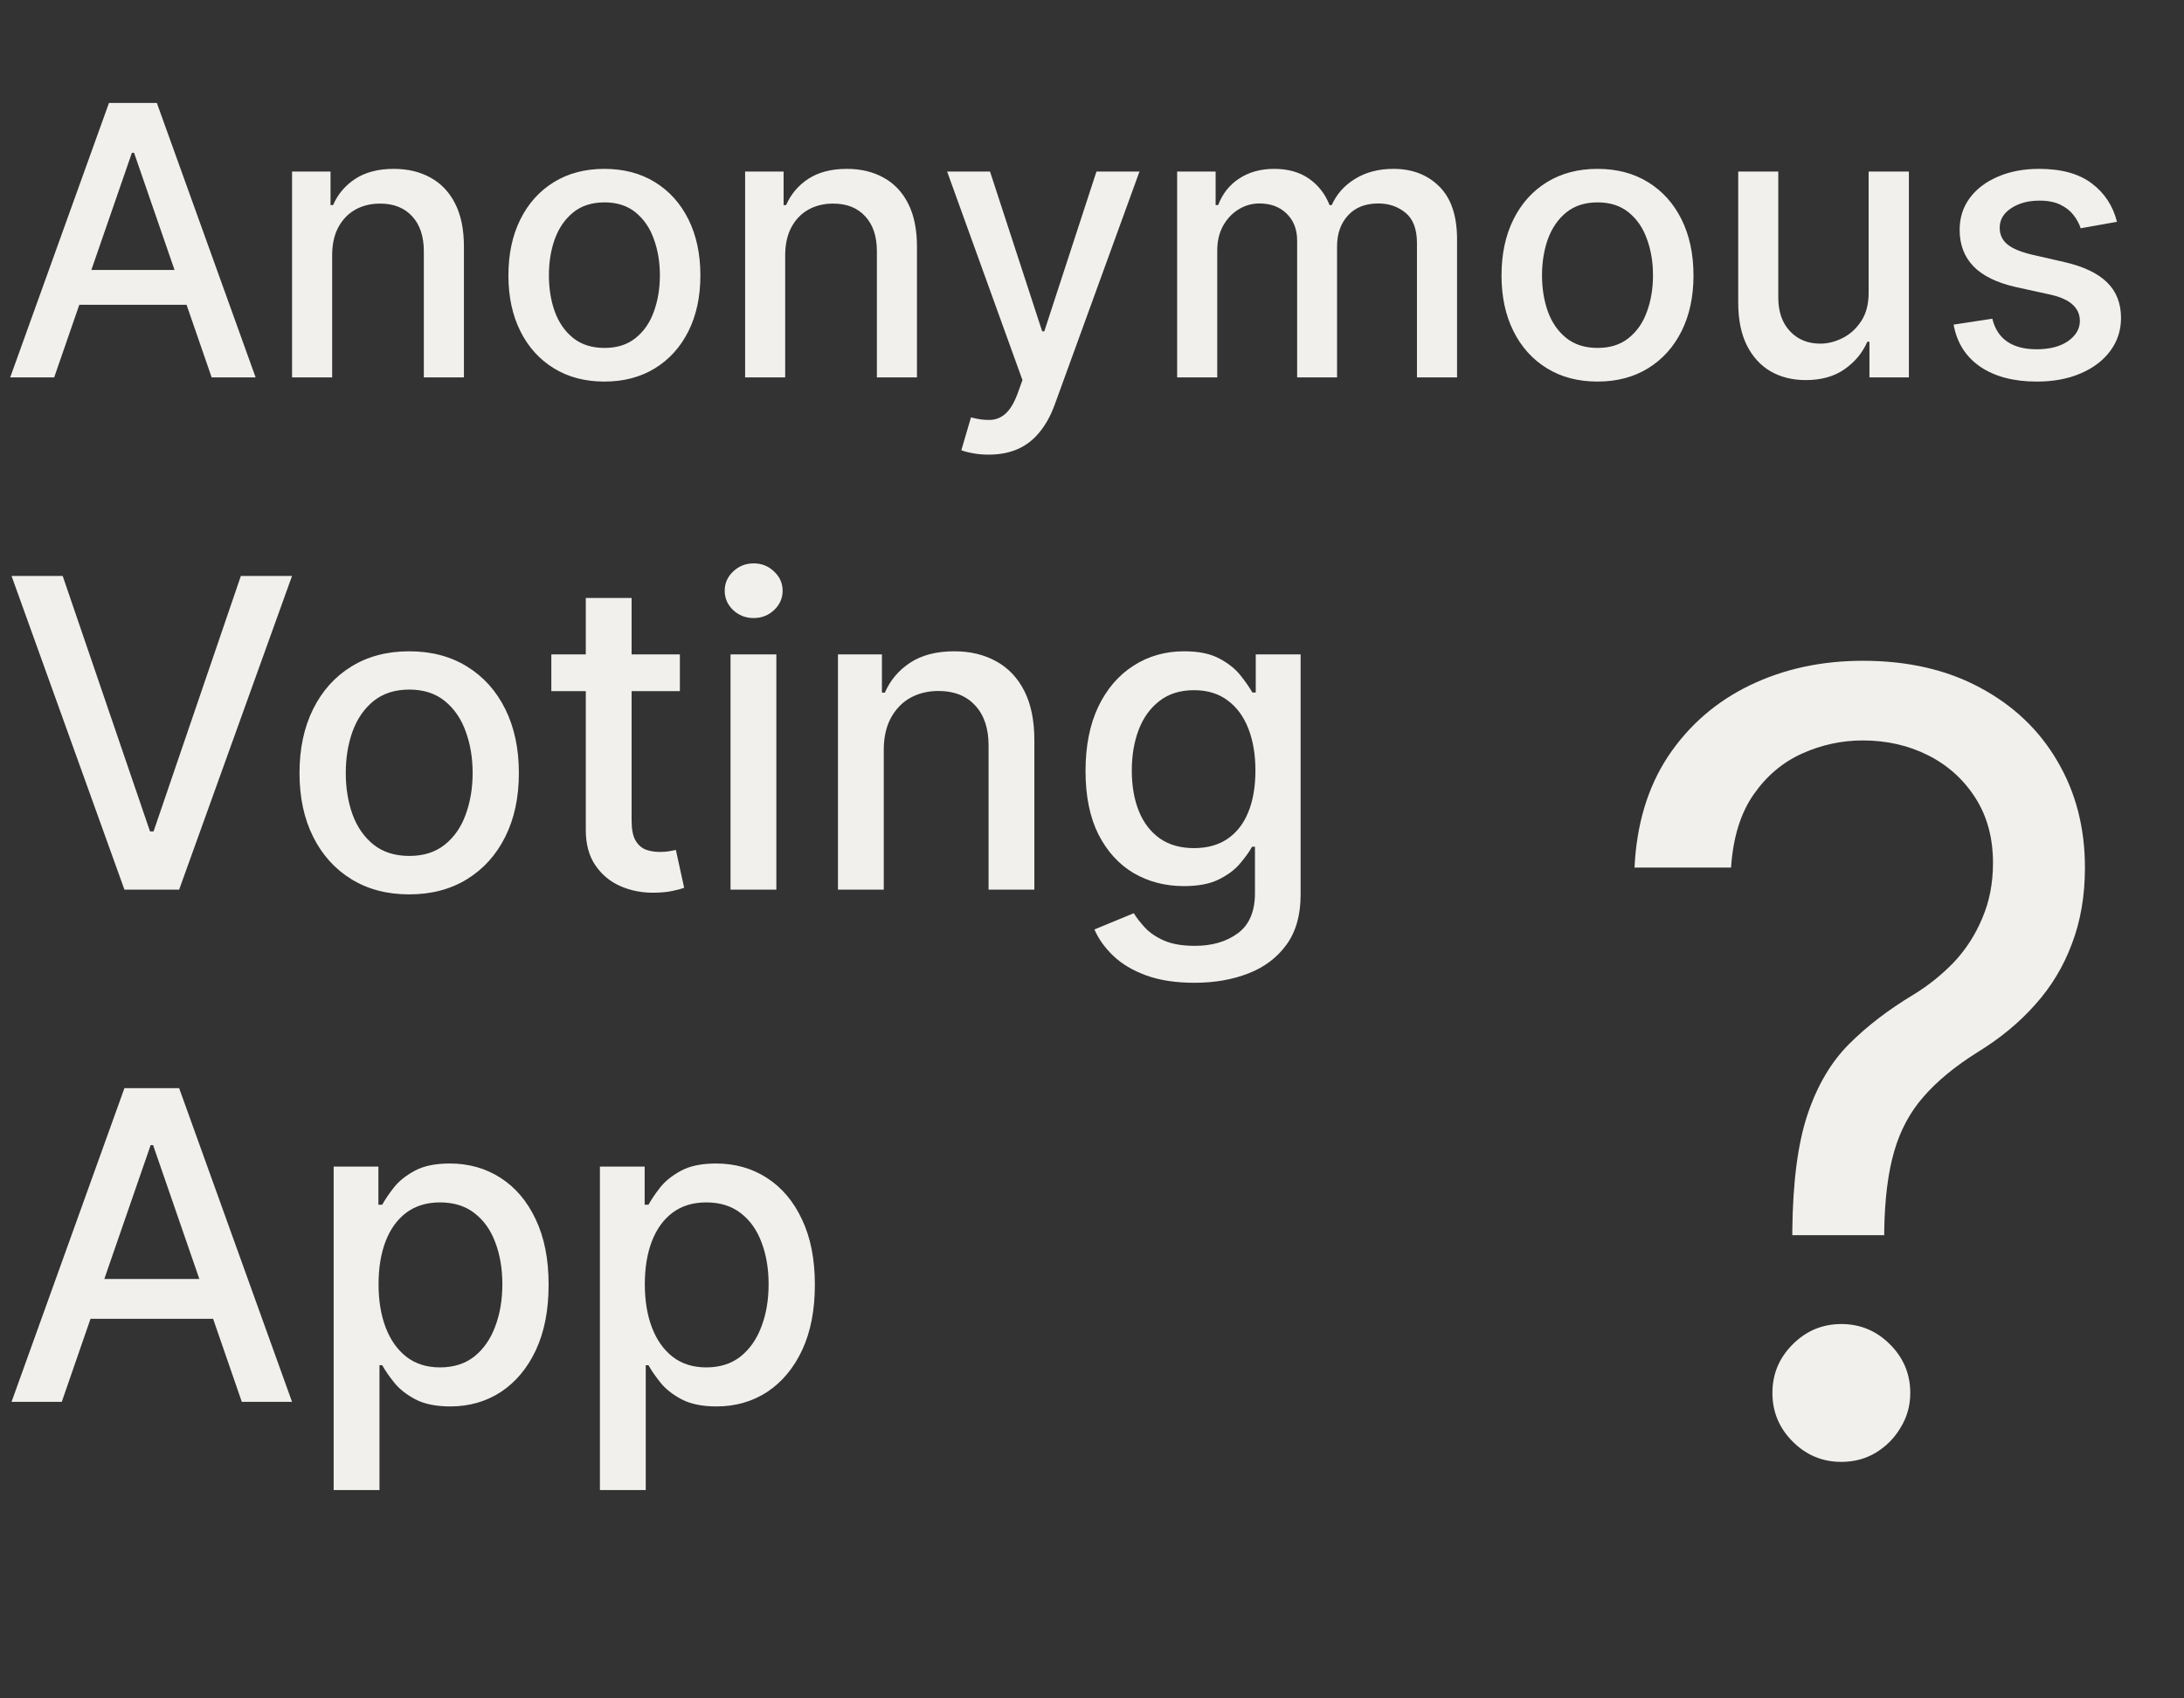 <svg width="81" height="63" viewBox="0 0 81 63" fill="none" xmlns="http://www.w3.org/2000/svg">
<rect x="0" y="0" width="81" height="63" fill="#333333" stroke="none"/>
<path d="M2.009 14H0.378L4.042 3.818H5.817L9.481 14H7.85L4.972 5.668H4.892L2.009 14ZM2.282 10.013H7.572V11.305H2.282V10.013ZM12.319 9.466V14H10.832V6.364H12.259V7.607H12.353C12.529 7.202 12.804 6.877 13.179 6.632C13.556 6.387 14.032 6.264 14.605 6.264C15.126 6.264 15.582 6.374 15.973 6.592C16.364 6.808 16.667 7.129 16.883 7.557C17.098 7.984 17.206 8.513 17.206 9.143V14H15.719V9.322C15.719 8.768 15.575 8.336 15.287 8.024C14.998 7.709 14.602 7.552 14.098 7.552C13.754 7.552 13.447 7.626 13.179 7.776C12.914 7.925 12.703 8.143 12.547 8.432C12.395 8.717 12.319 9.062 12.319 9.466ZM22.416 14.154C21.7 14.154 21.075 13.99 20.542 13.662C20.008 13.334 19.594 12.875 19.299 12.285C19.004 11.695 18.856 11.005 18.856 10.217C18.856 9.424 19.004 8.732 19.299 8.138C19.594 7.545 20.008 7.085 20.542 6.756C21.075 6.428 21.7 6.264 22.416 6.264C23.132 6.264 23.756 6.428 24.29 6.756C24.824 7.085 25.238 7.545 25.533 8.138C25.828 8.732 25.976 9.424 25.976 10.217C25.976 11.005 25.828 11.695 25.533 12.285C25.238 12.875 24.824 13.334 24.29 13.662C23.756 13.99 23.132 14.154 22.416 14.154ZM22.421 12.906C22.885 12.906 23.269 12.784 23.574 12.538C23.879 12.293 24.105 11.967 24.25 11.559C24.399 11.151 24.474 10.702 24.474 10.212C24.474 9.724 24.399 9.277 24.25 8.869C24.105 8.458 23.879 8.129 23.574 7.88C23.269 7.631 22.885 7.507 22.421 7.507C21.953 7.507 21.566 7.631 21.258 7.88C20.953 8.129 20.726 8.458 20.576 8.869C20.43 9.277 20.358 9.724 20.358 10.212C20.358 10.702 20.43 11.151 20.576 11.559C20.726 11.967 20.953 12.293 21.258 12.538C21.566 12.784 21.953 12.906 22.421 12.906ZM29.121 9.466V14H27.635V6.364H29.062V7.607H29.156C29.332 7.202 29.607 6.877 29.981 6.632C30.359 6.387 30.835 6.264 31.408 6.264C31.929 6.264 32.384 6.374 32.775 6.592C33.166 6.808 33.47 7.129 33.685 7.557C33.901 7.984 34.008 8.513 34.008 9.143V14H32.522V9.322C32.522 8.768 32.378 8.336 32.089 8.024C31.801 7.709 31.405 7.552 30.901 7.552C30.556 7.552 30.25 7.626 29.981 7.776C29.716 7.925 29.506 8.143 29.35 8.432C29.198 8.717 29.121 9.062 29.121 9.466ZM36.668 16.864C36.446 16.864 36.244 16.845 36.062 16.809C35.879 16.776 35.743 16.739 35.654 16.7L36.012 15.482C36.284 15.555 36.526 15.586 36.738 15.576C36.95 15.566 37.137 15.486 37.3 15.337C37.465 15.188 37.611 14.945 37.737 14.607L37.921 14.099L35.127 6.364H36.718L38.652 12.29H38.731L40.665 6.364H42.261L39.114 15.019C38.968 15.417 38.783 15.753 38.557 16.028C38.332 16.307 38.063 16.516 37.752 16.655C37.44 16.794 37.079 16.864 36.668 16.864ZM43.658 14V6.364H45.085V7.607H45.179C45.339 7.186 45.599 6.857 45.96 6.622C46.321 6.384 46.754 6.264 47.258 6.264C47.768 6.264 48.196 6.384 48.54 6.622C48.888 6.861 49.145 7.189 49.311 7.607H49.391C49.573 7.199 49.863 6.874 50.261 6.632C50.658 6.387 51.132 6.264 51.682 6.264C52.375 6.264 52.94 6.481 53.378 6.915C53.819 7.35 54.039 8.004 54.039 8.879V14H52.552V9.018C52.552 8.501 52.411 8.127 52.13 7.895C51.848 7.663 51.512 7.547 51.121 7.547C50.637 7.547 50.261 7.696 49.992 7.994C49.724 8.289 49.589 8.669 49.589 9.133V14H48.108V8.924C48.108 8.51 47.978 8.177 47.72 7.925C47.462 7.673 47.125 7.547 46.711 7.547C46.429 7.547 46.169 7.621 45.93 7.771C45.695 7.916 45.504 8.12 45.358 8.382C45.216 8.644 45.145 8.947 45.145 9.292V14H43.658ZM59.248 14.154C58.532 14.154 57.907 13.99 57.374 13.662C56.84 13.334 56.426 12.875 56.131 12.285C55.836 11.695 55.688 11.005 55.688 10.217C55.688 9.424 55.836 8.732 56.131 8.138C56.426 7.545 56.84 7.085 57.374 6.756C57.907 6.428 58.532 6.264 59.248 6.264C59.964 6.264 60.589 6.428 61.122 6.756C61.656 7.085 62.07 7.545 62.365 8.138C62.66 8.732 62.808 9.424 62.808 10.217C62.808 11.005 62.66 11.695 62.365 12.285C62.07 12.875 61.656 13.334 61.122 13.662C60.589 13.99 59.964 14.154 59.248 14.154ZM59.253 12.906C59.717 12.906 60.101 12.784 60.406 12.538C60.711 12.293 60.937 11.967 61.082 11.559C61.232 11.151 61.306 10.702 61.306 10.212C61.306 9.724 61.232 9.277 61.082 8.869C60.937 8.458 60.711 8.129 60.406 7.88C60.101 7.631 59.717 7.507 59.253 7.507C58.785 7.507 58.398 7.631 58.09 7.88C57.785 8.129 57.558 8.458 57.408 8.869C57.263 9.277 57.19 9.724 57.19 10.212C57.19 10.702 57.263 11.151 57.408 11.559C57.558 11.967 57.785 12.293 58.09 12.538C58.398 12.784 58.785 12.906 59.253 12.906ZM69.304 10.833V6.364H70.796V14H69.334V12.678H69.254C69.079 13.085 68.797 13.425 68.409 13.697C68.025 13.965 67.546 14.099 66.972 14.099C66.482 14.099 66.048 13.992 65.67 13.776C65.295 13.557 65 13.234 64.785 12.807C64.573 12.379 64.467 11.851 64.467 11.221V6.364H65.953V11.042C65.953 11.562 66.097 11.977 66.386 12.285C66.674 12.593 67.049 12.747 67.509 12.747C67.788 12.747 68.065 12.678 68.34 12.538C68.618 12.399 68.848 12.189 69.031 11.907C69.216 11.625 69.308 11.267 69.304 10.833ZM78.515 8.228L77.168 8.467C77.112 8.294 77.022 8.13 76.9 7.974C76.78 7.819 76.618 7.691 76.412 7.592C76.207 7.492 75.95 7.442 75.642 7.442C75.221 7.442 74.87 7.537 74.588 7.726C74.306 7.911 74.165 8.152 74.165 8.447C74.165 8.702 74.26 8.907 74.448 9.063C74.638 9.219 74.942 9.347 75.363 9.446L76.576 9.724C77.279 9.887 77.803 10.137 78.147 10.475C78.492 10.813 78.664 11.252 78.664 11.793C78.664 12.25 78.532 12.658 78.267 13.016C78.005 13.37 77.639 13.649 77.168 13.851C76.701 14.053 76.159 14.154 75.542 14.154C74.687 14.154 73.99 13.972 73.449 13.607C72.909 13.239 72.578 12.717 72.455 12.041L73.892 11.822C73.981 12.197 74.165 12.48 74.444 12.673C74.722 12.861 75.085 12.956 75.532 12.956C76.02 12.956 76.409 12.855 76.701 12.653C76.992 12.447 77.138 12.197 77.138 11.902C77.138 11.663 77.049 11.463 76.87 11.3C76.694 11.138 76.424 11.015 76.059 10.932L74.767 10.649C74.054 10.487 73.527 10.228 73.186 9.874C72.848 9.519 72.679 9.07 72.679 8.526C72.679 8.076 72.805 7.681 73.056 7.343C73.308 7.005 73.656 6.741 74.1 6.553C74.545 6.36 75.053 6.264 75.627 6.264C76.452 6.264 77.102 6.443 77.576 6.801C78.05 7.156 78.363 7.631 78.515 8.228ZM2.325 21.364L5.564 30.841H5.695L8.933 21.364H10.831L6.644 33H4.615L0.428 21.364H2.325ZM15.176 33.176C14.358 33.176 13.644 32.989 13.034 32.614C12.424 32.239 11.951 31.714 11.614 31.04C11.277 30.366 11.108 29.578 11.108 28.676C11.108 27.771 11.277 26.979 11.614 26.301C11.951 25.623 12.424 25.097 13.034 24.722C13.644 24.347 14.358 24.159 15.176 24.159C15.995 24.159 16.709 24.347 17.318 24.722C17.928 25.097 18.402 25.623 18.739 26.301C19.076 26.979 19.244 27.771 19.244 28.676C19.244 29.578 19.076 30.366 18.739 31.04C18.402 31.714 17.928 32.239 17.318 32.614C16.709 32.989 15.995 33.176 15.176 33.176ZM15.182 31.75C15.712 31.75 16.152 31.61 16.5 31.329C16.849 31.049 17.106 30.676 17.273 30.21C17.443 29.744 17.529 29.231 17.529 28.671C17.529 28.114 17.443 27.602 17.273 27.136C17.106 26.667 16.849 26.29 16.5 26.006C16.152 25.722 15.712 25.579 15.182 25.579C14.648 25.579 14.205 25.722 13.852 26.006C13.504 26.29 13.245 26.667 13.074 27.136C12.907 27.602 12.824 28.114 12.824 28.671C12.824 29.231 12.907 29.744 13.074 30.21C13.245 30.676 13.504 31.049 13.852 31.329C14.205 31.61 14.648 31.75 15.182 31.75ZM25.215 24.273V25.636H20.448V24.273H25.215ZM21.726 22.182H23.425V30.438C23.425 30.767 23.474 31.015 23.573 31.182C23.671 31.345 23.798 31.456 23.953 31.517C24.112 31.574 24.285 31.602 24.47 31.602C24.607 31.602 24.726 31.593 24.828 31.574C24.931 31.555 25.01 31.54 25.067 31.528L25.374 32.932C25.275 32.97 25.135 33.008 24.953 33.045C24.771 33.087 24.544 33.11 24.271 33.114C23.825 33.121 23.408 33.042 23.021 32.875C22.635 32.708 22.323 32.451 22.084 32.102C21.845 31.754 21.726 31.316 21.726 30.79V22.182ZM27.094 33V24.273H28.793V33H27.094ZM27.952 22.926C27.656 22.926 27.403 22.828 27.191 22.631C26.982 22.43 26.878 22.191 26.878 21.915C26.878 21.634 26.982 21.396 27.191 21.199C27.403 20.998 27.656 20.898 27.952 20.898C28.247 20.898 28.499 20.998 28.708 21.199C28.92 21.396 29.026 21.634 29.026 21.915C29.026 22.191 28.92 22.43 28.708 22.631C28.499 22.828 28.247 22.926 27.952 22.926ZM32.777 27.818V33H31.078V24.273H32.709V25.693H32.817C33.018 25.231 33.332 24.86 33.76 24.579C34.192 24.299 34.736 24.159 35.391 24.159C35.986 24.159 36.506 24.284 36.953 24.534C37.4 24.78 37.747 25.148 37.993 25.636C38.239 26.125 38.362 26.729 38.362 27.449V33H36.664V27.653C36.664 27.021 36.499 26.526 36.169 26.171C35.84 25.811 35.387 25.631 34.811 25.631C34.417 25.631 34.067 25.716 33.76 25.886C33.457 26.057 33.217 26.307 33.039 26.636C32.864 26.962 32.777 27.356 32.777 27.818ZM44.3 36.455C43.607 36.455 43.01 36.364 42.51 36.182C42.014 36 41.609 35.76 41.294 35.46C40.98 35.161 40.745 34.833 40.59 34.477L42.05 33.875C42.152 34.042 42.289 34.218 42.459 34.403C42.633 34.593 42.868 34.754 43.164 34.886C43.463 35.019 43.847 35.085 44.317 35.085C44.961 35.085 45.493 34.928 45.914 34.614C46.334 34.303 46.544 33.807 46.544 33.125V31.409H46.436C46.334 31.595 46.186 31.801 45.993 32.028C45.804 32.256 45.542 32.453 45.209 32.619C44.876 32.786 44.442 32.869 43.908 32.869C43.218 32.869 42.597 32.708 42.044 32.386C41.495 32.061 41.059 31.581 40.737 30.949C40.419 30.312 40.26 29.53 40.26 28.602C40.26 27.674 40.417 26.879 40.732 26.216C41.05 25.553 41.486 25.046 42.039 24.693C42.592 24.337 43.218 24.159 43.919 24.159C44.461 24.159 44.898 24.25 45.232 24.432C45.565 24.61 45.825 24.818 46.01 25.057C46.2 25.296 46.345 25.506 46.448 25.688H46.573V24.273H48.237V33.193C48.237 33.943 48.063 34.559 47.715 35.04C47.366 35.521 46.895 35.877 46.3 36.108C45.709 36.339 45.042 36.455 44.3 36.455ZM44.283 31.46C44.772 31.46 45.184 31.347 45.522 31.119C45.862 30.888 46.12 30.559 46.294 30.131C46.472 29.699 46.561 29.182 46.561 28.579C46.561 27.992 46.474 27.475 46.3 27.028C46.126 26.581 45.87 26.233 45.533 25.983C45.196 25.729 44.779 25.602 44.283 25.602C43.772 25.602 43.345 25.735 43.005 26C42.664 26.261 42.406 26.617 42.232 27.068C42.061 27.519 41.976 28.023 41.976 28.579C41.976 29.151 42.063 29.653 42.237 30.085C42.412 30.517 42.669 30.854 43.01 31.097C43.355 31.339 43.779 31.46 44.283 31.46ZM2.291 52H0.428L4.615 40.364H6.644L10.831 52H8.968L5.678 42.477H5.587L2.291 52ZM2.604 47.443H8.649V48.92H2.604V47.443ZM12.375 55.273V43.273H14.034V44.688H14.176C14.275 44.506 14.417 44.295 14.602 44.057C14.788 43.818 15.046 43.61 15.375 43.432C15.705 43.25 16.14 43.159 16.682 43.159C17.387 43.159 18.015 43.337 18.568 43.693C19.121 44.049 19.555 44.562 19.869 45.233C20.188 45.903 20.347 46.71 20.347 47.653C20.347 48.597 20.19 49.405 19.875 50.08C19.561 50.75 19.129 51.267 18.58 51.631C18.03 51.99 17.404 52.17 16.699 52.17C16.169 52.17 15.735 52.081 15.398 51.903C15.065 51.725 14.803 51.517 14.614 51.278C14.424 51.04 14.279 50.828 14.176 50.642H14.074V55.273H12.375ZM14.04 47.636C14.04 48.25 14.129 48.788 14.307 49.25C14.485 49.712 14.743 50.074 15.08 50.335C15.417 50.593 15.83 50.722 16.318 50.722C16.826 50.722 17.25 50.587 17.591 50.318C17.932 50.045 18.19 49.676 18.364 49.21C18.542 48.744 18.631 48.22 18.631 47.636C18.631 47.061 18.544 46.544 18.369 46.085C18.199 45.627 17.942 45.265 17.597 45C17.256 44.735 16.83 44.602 16.318 44.602C15.826 44.602 15.409 44.729 15.068 44.983C14.731 45.237 14.476 45.591 14.301 46.045C14.127 46.5 14.04 47.03 14.04 47.636ZM22.25 55.273V43.273H23.909V44.688H24.051C24.15 44.506 24.292 44.295 24.477 44.057C24.663 43.818 24.921 43.61 25.25 43.432C25.58 43.25 26.015 43.159 26.557 43.159C27.262 43.159 27.89 43.337 28.443 43.693C28.996 44.049 29.43 44.562 29.744 45.233C30.063 45.903 30.222 46.71 30.222 47.653C30.222 48.597 30.065 49.405 29.75 50.08C29.436 50.75 29.004 51.267 28.455 51.631C27.905 51.99 27.279 52.17 26.574 52.17C26.044 52.17 25.61 52.081 25.273 51.903C24.94 51.725 24.678 51.517 24.489 51.278C24.299 51.04 24.154 50.828 24.051 50.642H23.949V55.273H22.25ZM23.915 47.636C23.915 48.25 24.004 48.788 24.182 49.25C24.36 49.712 24.618 50.074 24.955 50.335C25.292 50.593 25.705 50.722 26.193 50.722C26.701 50.722 27.125 50.587 27.466 50.318C27.807 50.045 28.065 49.676 28.239 49.21C28.417 48.744 28.506 48.22 28.506 47.636C28.506 47.061 28.419 46.544 28.244 46.085C28.074 45.627 27.817 45.265 27.472 45C27.131 44.735 26.705 44.602 26.193 44.602C25.701 44.602 25.284 44.729 24.943 44.983C24.606 45.237 24.351 45.591 24.176 46.045C24.002 46.5 23.915 47.03 23.915 47.636Z" fill="#F1F0ED"/>
<path d="M66.473 45.818V45.648C66.492 43.839 66.681 42.4 67.041 41.33C67.401 40.26 67.913 39.393 68.576 38.73C69.238 38.067 70.034 37.456 70.962 36.898C71.521 36.557 72.022 36.154 72.468 35.69C72.913 35.217 73.263 34.672 73.519 34.057C73.784 33.441 73.916 32.76 73.916 32.011C73.916 31.083 73.699 30.278 73.263 29.597C72.827 28.915 72.245 28.389 71.516 28.02C70.787 27.651 69.977 27.466 69.087 27.466C68.31 27.466 67.562 27.627 66.843 27.949C66.123 28.271 65.522 28.777 65.039 29.469C64.556 30.16 64.276 31.064 64.201 32.182H60.621C60.697 30.572 61.113 29.194 61.871 28.048C62.638 26.902 63.647 26.026 64.897 25.421C66.156 24.814 67.553 24.511 69.087 24.511C70.754 24.511 72.202 24.843 73.433 25.506C74.674 26.169 75.63 27.078 76.303 28.233C76.985 29.388 77.326 30.704 77.326 32.182C77.326 33.224 77.165 34.166 76.843 35.008C76.53 35.851 76.076 36.604 75.479 37.267C74.892 37.93 74.181 38.517 73.348 39.028C72.515 39.549 71.847 40.099 71.345 40.676C70.844 41.244 70.479 41.921 70.252 42.707C70.024 43.493 69.901 44.474 69.882 45.648V45.818H66.473ZM68.291 54.227C67.591 54.227 66.989 53.976 66.487 53.474C65.986 52.972 65.735 52.371 65.735 51.67C65.735 50.97 65.986 50.368 66.487 49.867C66.989 49.365 67.591 49.114 68.291 49.114C68.992 49.114 69.594 49.365 70.095 49.867C70.597 50.368 70.848 50.97 70.848 51.67C70.848 52.135 70.73 52.561 70.493 52.949C70.266 53.337 69.958 53.65 69.57 53.886C69.191 54.114 68.765 54.227 68.291 54.227Z" fill="#F1F0ED"/>
</svg>
